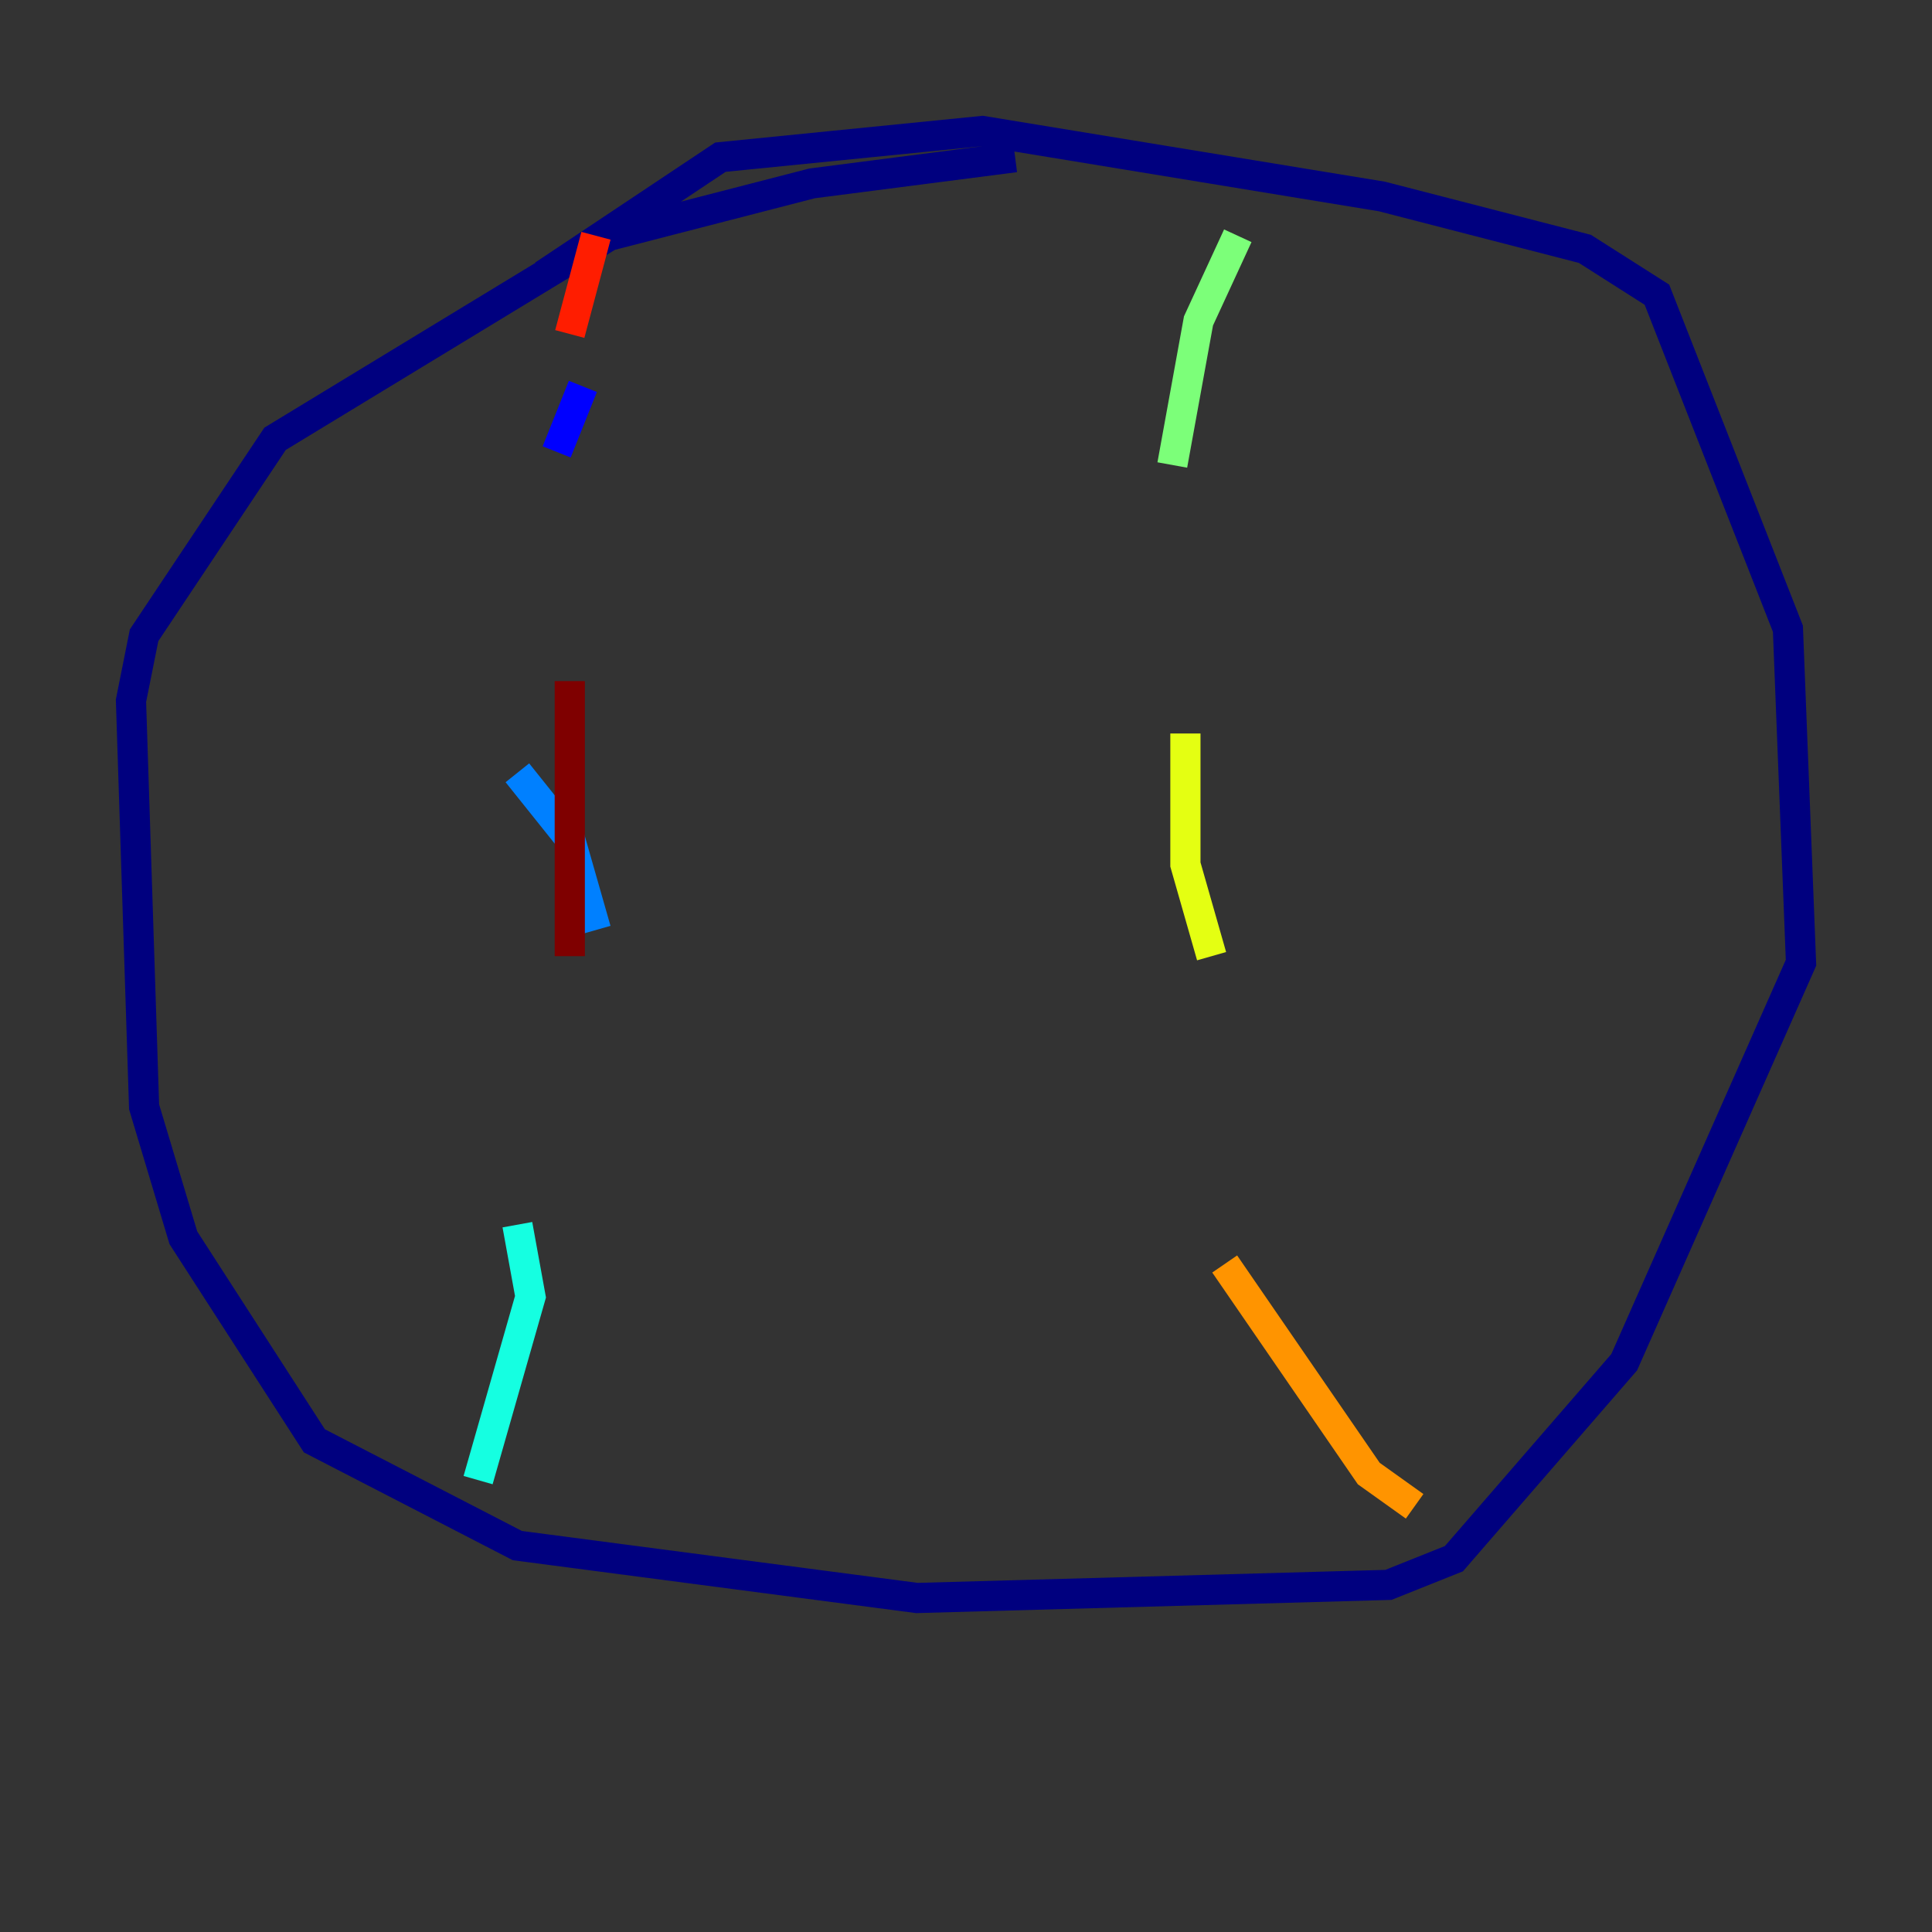 <?xml version="1.0" encoding="utf-8" ?>
<svg baseProfile="tiny" height="128" version="1.2" viewBox="0,0,128,128" width="128" xmlns="http://www.w3.org/2000/svg" xmlns:ev="http://www.w3.org/2001/xml-events" xmlns:xlink="http://www.w3.org/1999/xlink"><rect x="0" y="0" width="128" height="128" fill="#333333" stroke="none"/><defs /><polyline fill="none" points="67.254,10.414 53.803,12.149 40.352,15.62 18.224,29.071 9.546,42.088 8.678,46.427 9.546,73.329 12.149,82.007 20.827,95.458 34.278,102.4 60.746,105.871 91.986,105.003 96.325,103.268 107.607,90.251 119.322,63.783 118.454,41.654 109.776,19.525 105.003,16.488 91.552,13.017 65.085,8.678 47.729,10.414 36.014,18.224" stroke="#00007f" stroke-width="2" /><polyline fill="none" points="38.617,25.6 36.881,29.939" stroke="#0000ff" stroke-width="2" /><polyline fill="none" points="34.278,51.2 37.749,55.539 39.485,61.614" stroke="#0080ff" stroke-width="2" /><polyline fill="none" points="34.278,81.139 35.146,85.912 31.675,98.061" stroke="#15ffe1" stroke-width="2" /><polyline fill="none" points="82.007,15.62 79.403,21.261 77.668,30.807" stroke="#7cff79" stroke-width="2" /><polyline fill="none" points="78.536,48.597 78.536,57.275 80.271,63.349" stroke="#e4ff12" stroke-width="2" /><polyline fill="none" points="81.139,83.742 90.685,97.627 93.722,99.797" stroke="#ff9400" stroke-width="2" /><polyline fill="none" points="39.485,15.62 37.749,22.129" stroke="#ff1d00" stroke-width="2" /><polyline fill="none" points="37.749,45.125 37.749,63.349" stroke="#7f0000" stroke-width="2" /></svg>